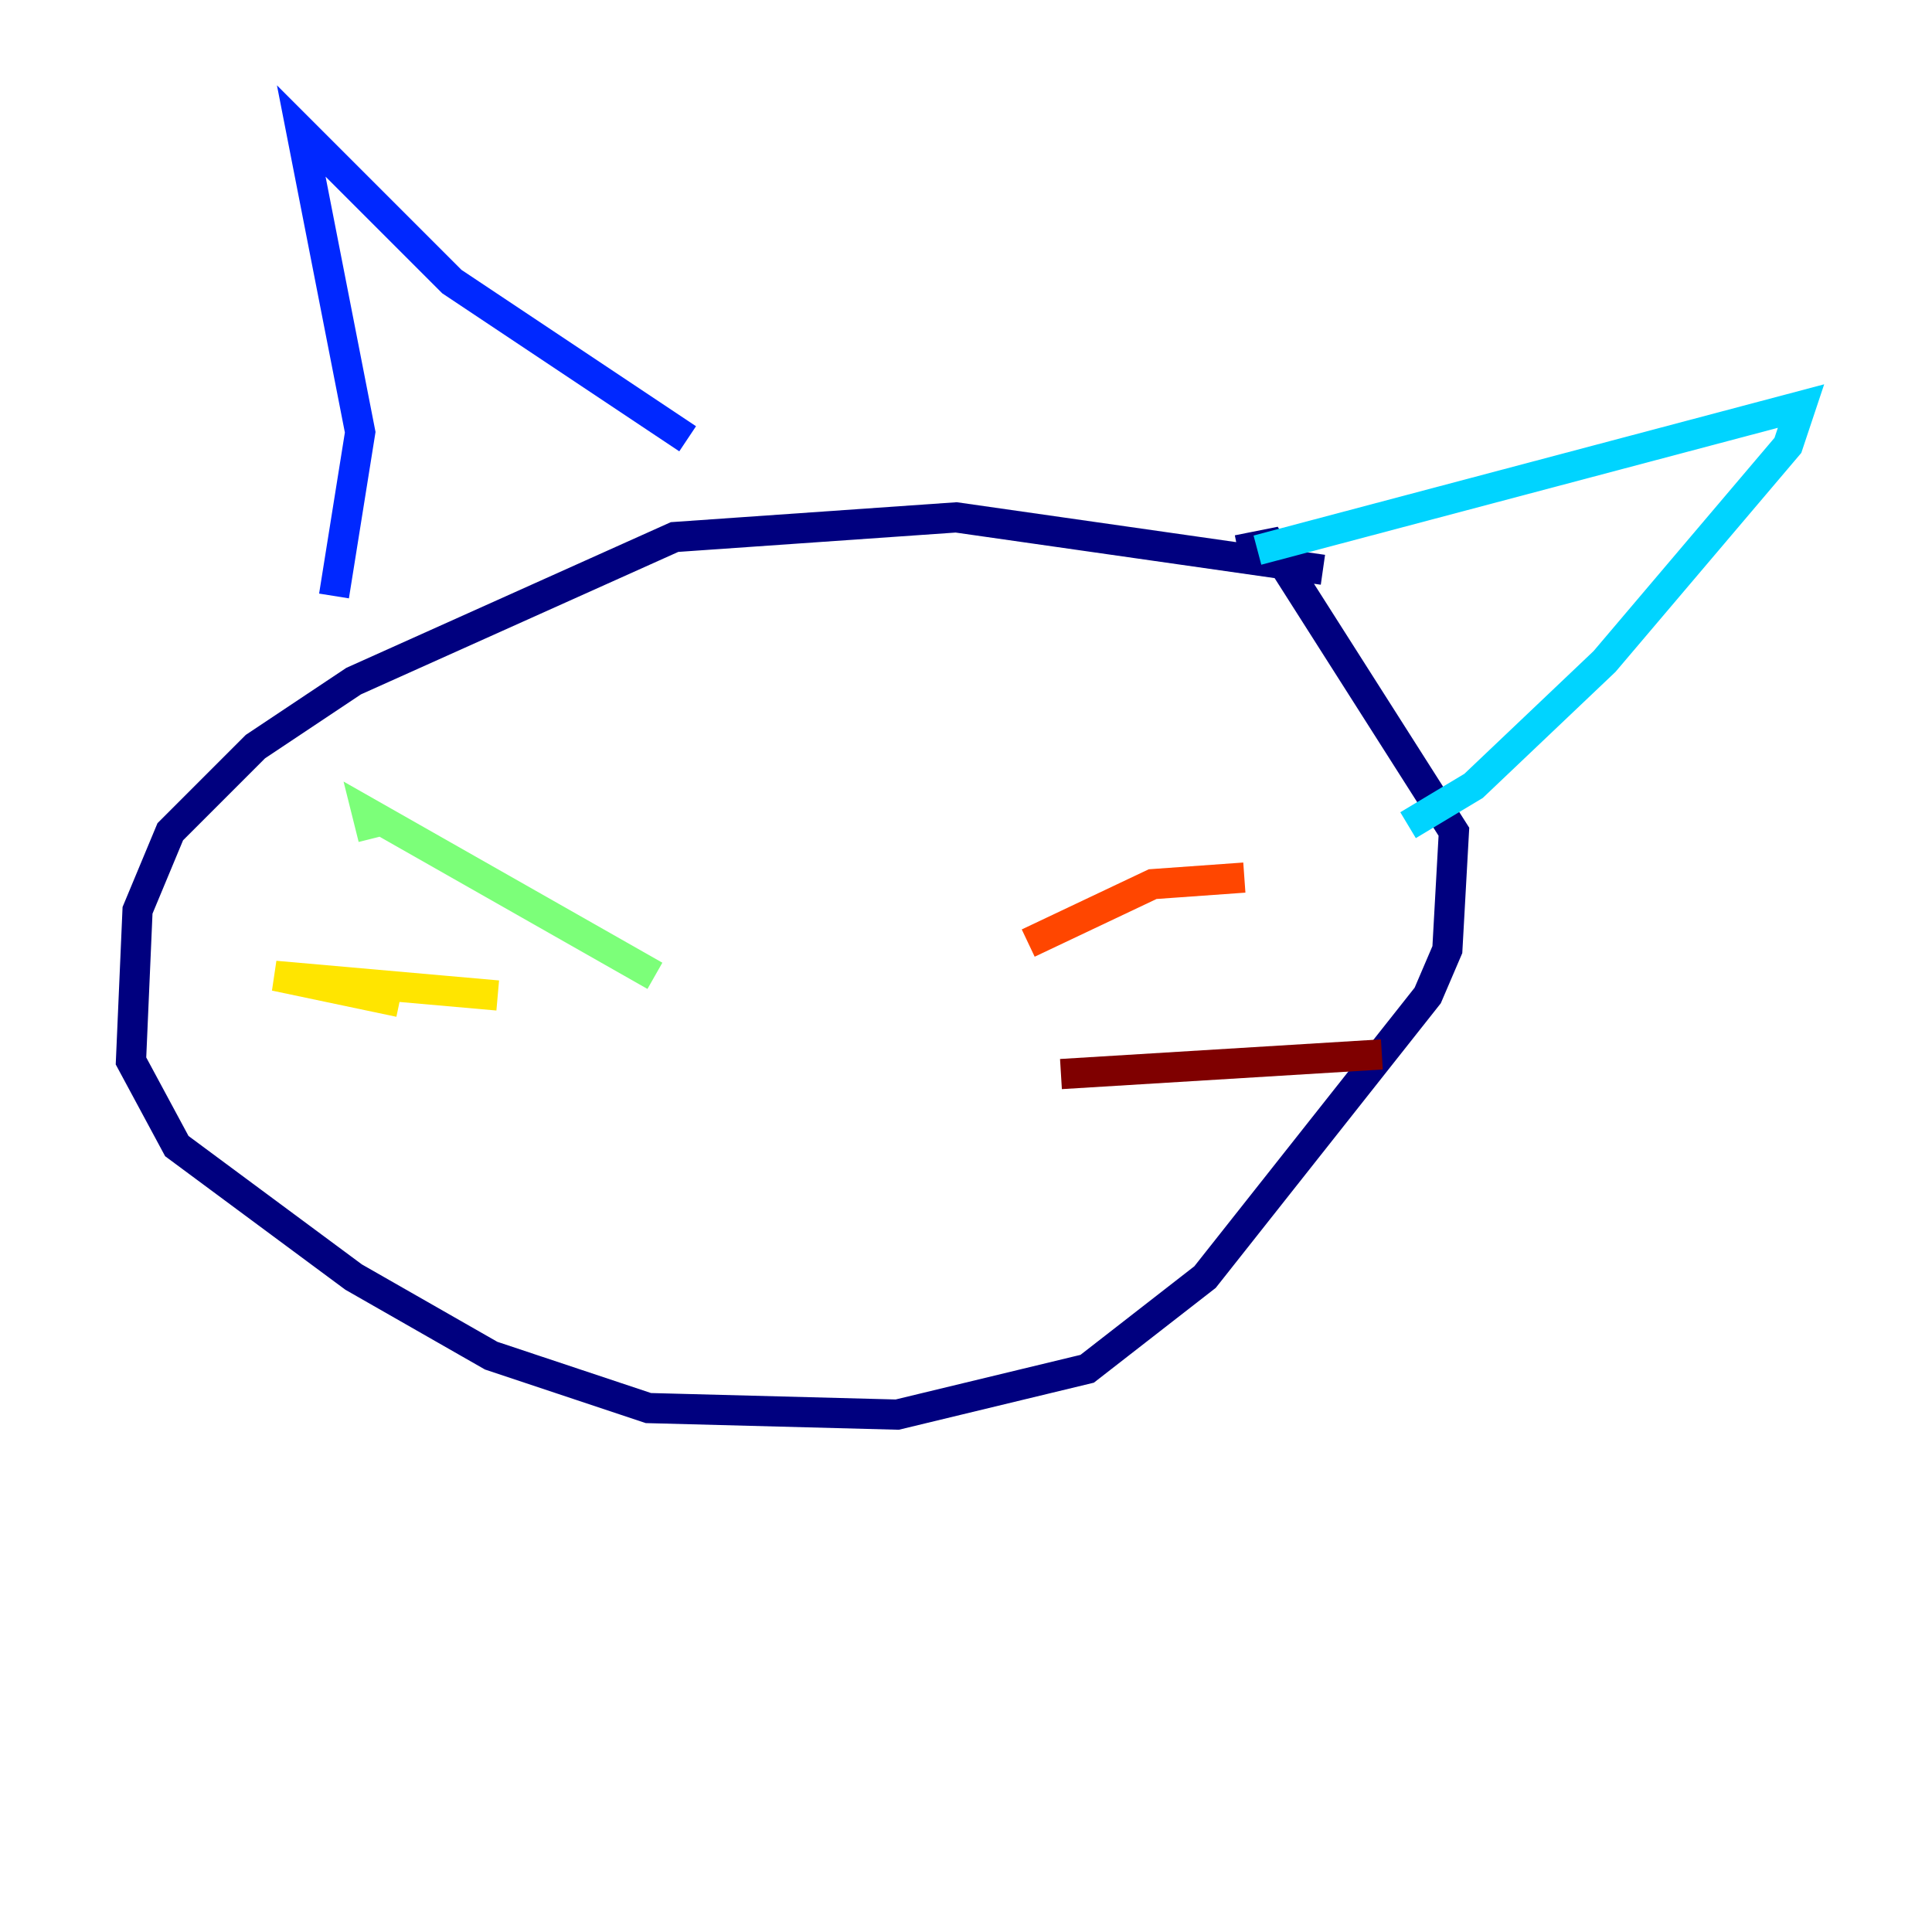 <?xml version="1.0" encoding="utf-8" ?>
<svg baseProfile="tiny" height="128" version="1.2" viewBox="0,0,128,128" width="128" xmlns="http://www.w3.org/2000/svg" xmlns:ev="http://www.w3.org/2001/xml-events" xmlns:xlink="http://www.w3.org/1999/xlink"><defs /><polyline fill="none" points="87.647,37.749 63.349,34.278 44.691,35.58 23.43,45.125 16.922,49.464 11.281,55.105 9.112,60.312 8.678,70.291 11.715,75.932 23.43,84.61 32.542,89.817 42.956,93.288 59.444,93.722 72.027,90.685 79.837,84.61 94.59,65.953 95.891,62.915 96.325,55.105 84.176,36.014 82.007,36.447" stroke="#00007f" stroke-width="2" /><polyline fill="none" points="22.129,39.485 23.864,28.637 19.959,8.678 29.939,18.658 45.559,29.071" stroke="#0028ff" stroke-width="2" /><polyline fill="none" points="83.308,36.447 119.322,26.902 118.454,29.505 106.305,43.824 97.627,52.068 93.288,54.671" stroke="#00d4ff" stroke-width="2" /><polyline fill="none" points="43.39,64.651 24.298,53.803 24.732,55.539" stroke="#7cff79" stroke-width="2" /><polyline fill="none" points="32.976,65.953 18.224,64.651 26.468,66.386" stroke="#ffe500" stroke-width="2" /><polyline fill="none" points="68.122,62.481 76.366,58.576 82.441,58.142" stroke="#ff4600" stroke-width="2" /><polyline fill="none" points="70.291,71.159 91.552,69.858" stroke="#7f0000" stroke-width="2" /></svg>